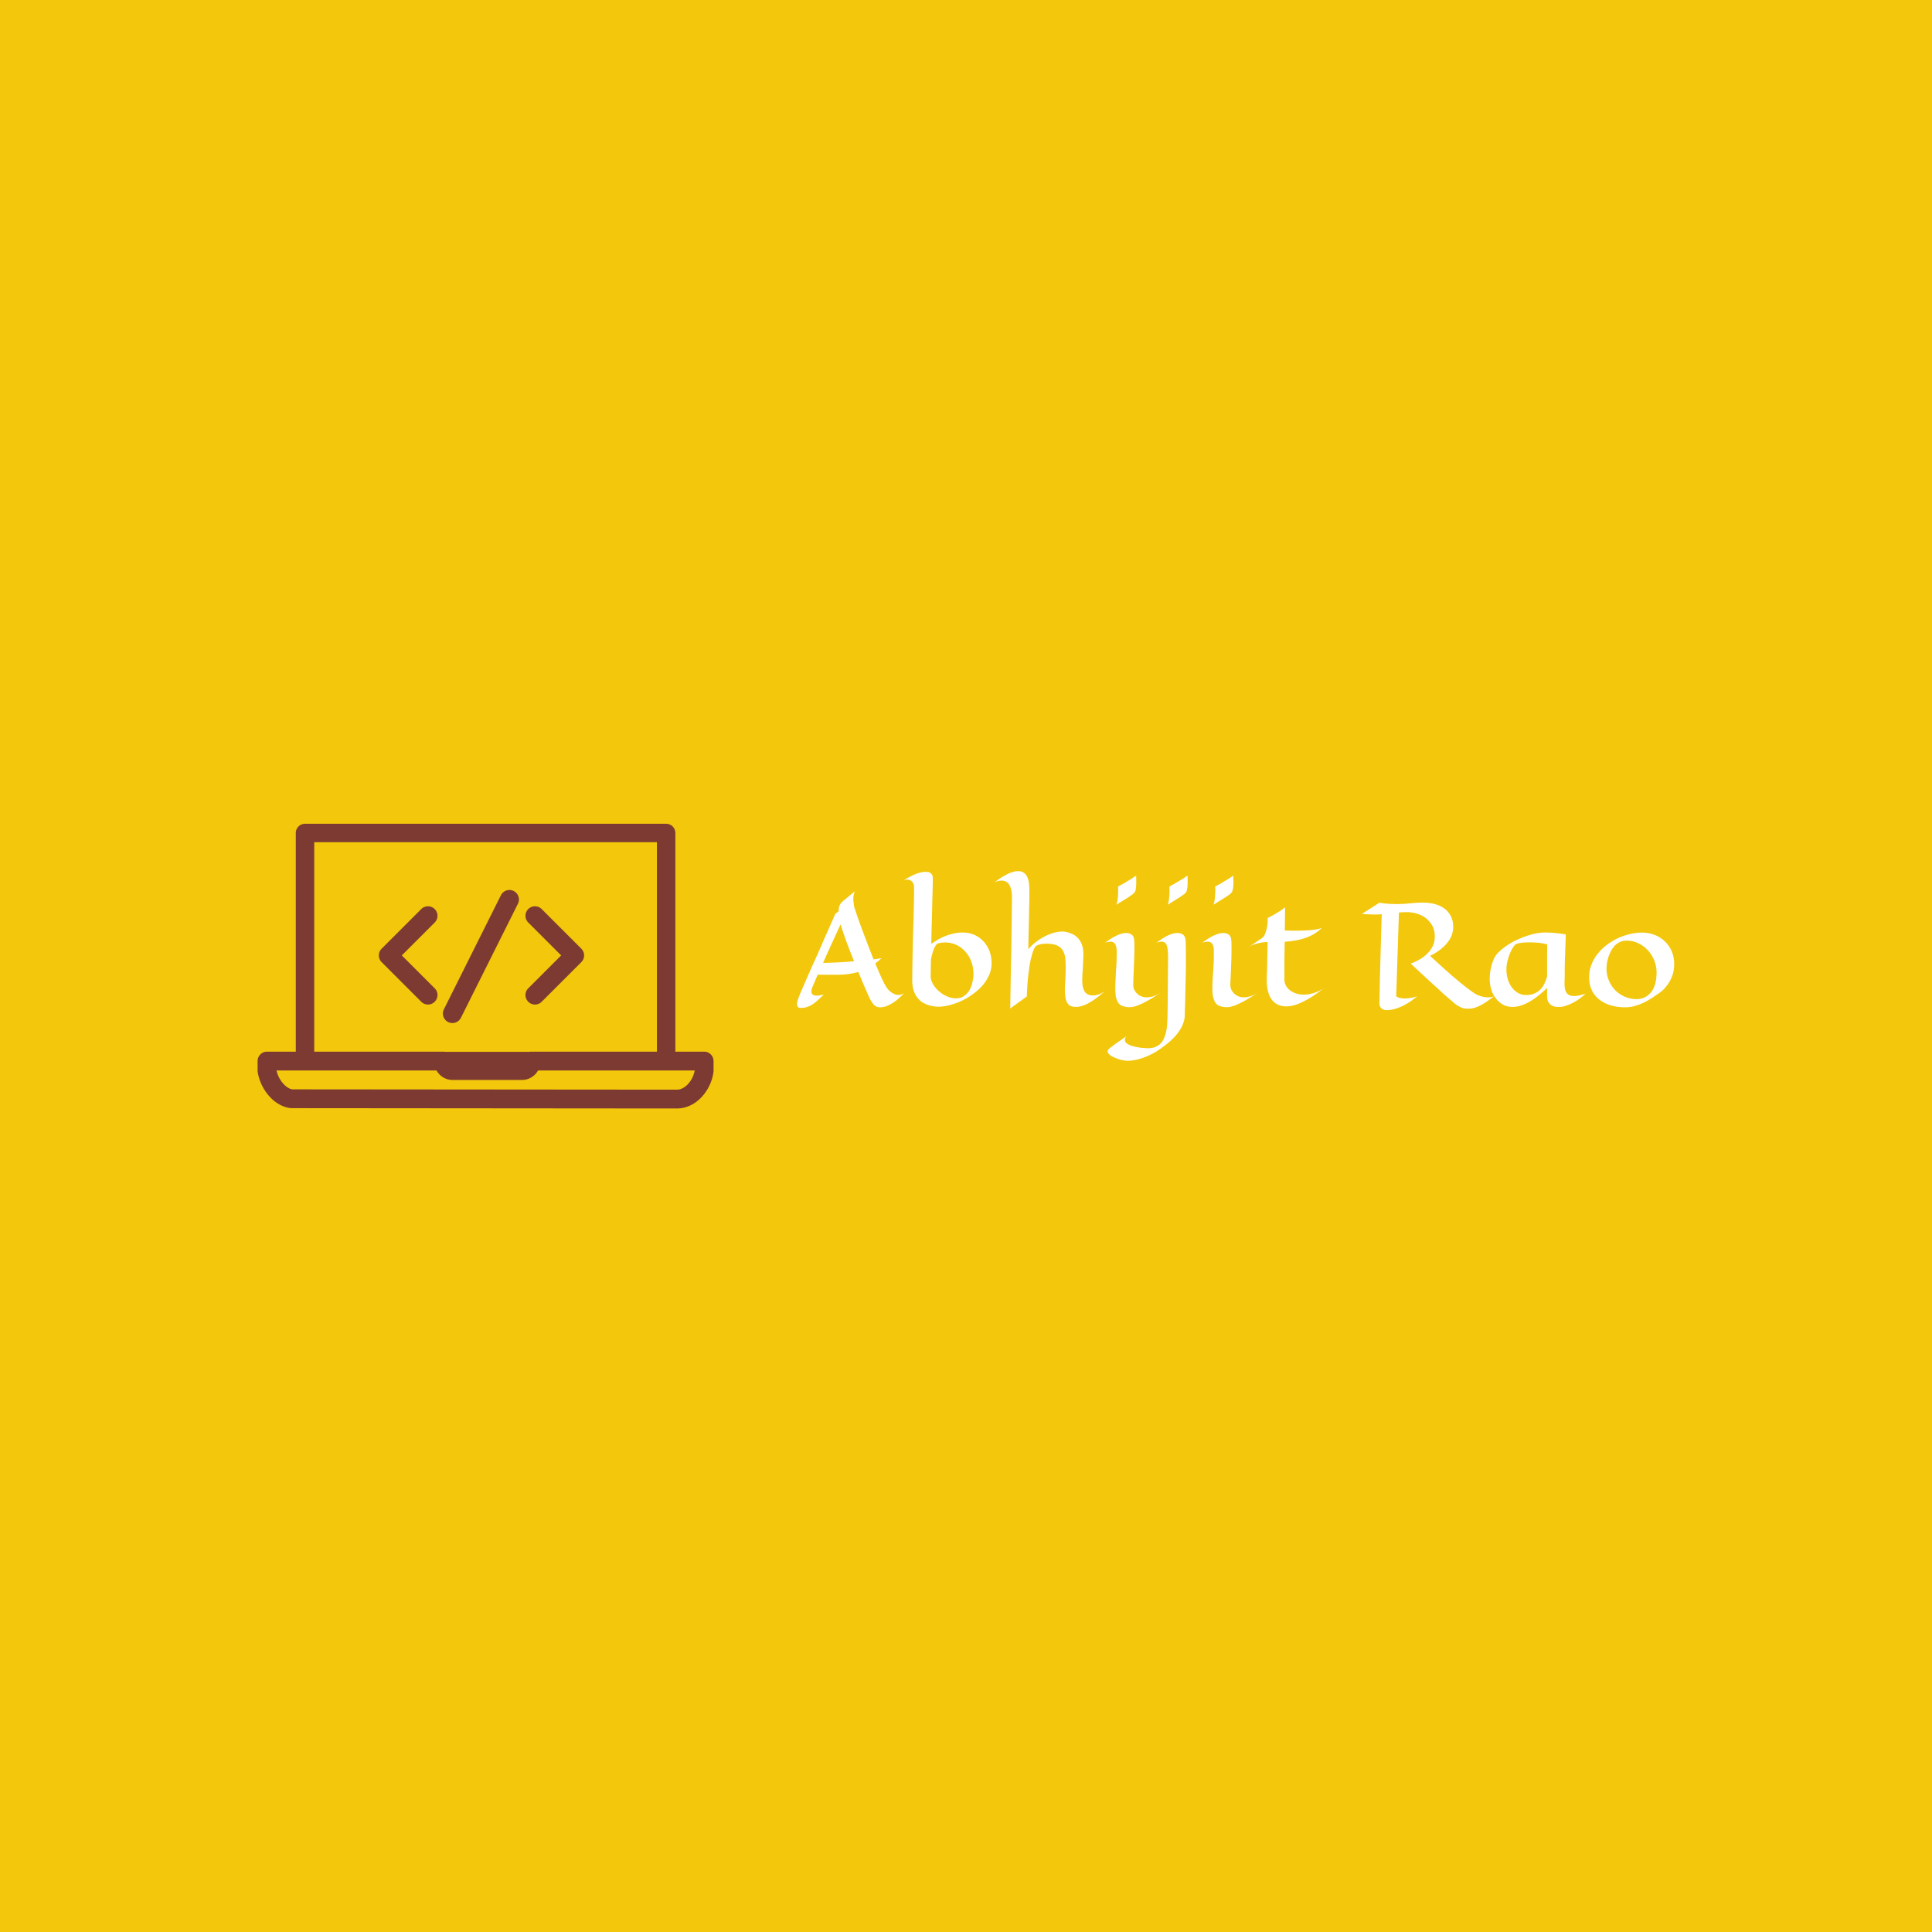 <svg data-v-fde0c5aa="" xmlns="http://www.w3.org/2000/svg" viewBox="0 0 300 300" class="iconLeft">
    <defs data-v-fde0c5aa="">
    </defs>
    <rect data-v-fde0c5aa="" fill="#F2C70C" x="0" y="0" width="300px" height="300px"
        class="logo-background-square"></rect>
    <defs data-v-fde0c5aa="">
    </defs>
    <g data-v-fde0c5aa="" id="01b755d8-fa45-4f50-8eb5-e2bd1f74c884" fill="#ffffff"
        transform="matrix(1.564,0,0,1.564,122.728,130.062)">
        <path
            d="M9.06 11.96L9.06 11.96L9.06 11.96Q8.92 12.09 8.76 12.23L8.76 12.23L8.76 12.23Q8.61 12.36 8.43 12.50L8.43 12.50L8.43 12.50Q8.60 12.91 8.77 13.29L8.77 13.29L8.77 13.29Q8.93 13.67 9.08 13.99L9.08 13.99L9.08 13.99Q9.23 14.31 9.36 14.55L9.36 14.55L9.36 14.55Q9.49 14.79 9.59 14.93L9.59 14.93L9.59 14.93Q9.73 15.13 9.91 15.28L9.91 15.28L9.91 15.28Q10.07 15.41 10.28 15.51L10.28 15.51L10.28 15.51Q10.49 15.62 10.74 15.62L10.74 15.62L10.74 15.62Q10.99 15.62 11.29 15.45L11.29 15.45L11.29 15.45Q11.04 15.71 10.76 15.96L10.76 15.96L10.76 15.96Q10.49 16.21 10.18 16.41L10.18 16.41L10.18 16.41Q9.88 16.60 9.55 16.73L9.55 16.73L9.55 16.73Q9.23 16.85 8.89 16.85L8.89 16.85L8.89 16.85Q8.63 16.85 8.41 16.70L8.41 16.70L8.41 16.70Q8.19 16.54 7.98 16.15L7.98 16.15L7.98 16.15Q7.90 16.03 7.78 15.76L7.78 15.76L7.78 15.76Q7.66 15.49 7.50 15.12L7.50 15.12L7.50 15.12Q7.33 14.75 7.14 14.29L7.14 14.29L7.14 14.29Q6.95 13.84 6.75 13.34L6.75 13.34L6.75 13.34Q6.32 13.47 5.81 13.54L5.81 13.54L5.81 13.54Q5.31 13.62 4.73 13.62L4.73 13.62L2.71 13.62L2.15 14.93L2.15 14.93Q2.11 15.06 2.09 15.19L2.09 15.19L2.09 15.19Q2.07 15.33 2.11 15.44L2.11 15.44L2.11 15.44Q2.15 15.54 2.27 15.62L2.27 15.62L2.27 15.62Q2.39 15.69 2.63 15.69L2.63 15.69L2.63 15.69Q2.77 15.69 2.94 15.66L2.94 15.66L2.94 15.66Q3.11 15.63 3.33 15.58L3.33 15.58L3.33 15.58Q2.95 15.94 2.67 16.19L2.67 16.19L2.67 16.19Q2.39 16.45 2.13 16.60L2.13 16.60L2.13 16.60Q1.88 16.76 1.62 16.83L1.62 16.83L1.62 16.83Q1.36 16.91 1.03 16.91L1.03 16.91L1.03 16.91Q0.83 16.91 0.74 16.81L0.74 16.81L0.74 16.81Q0.66 16.71 0.66 16.54L0.66 16.54L0.66 16.54Q0.66 16.32 0.77 16.01L0.77 16.01L0.77 16.01Q0.88 15.70 1.05 15.31L1.05 15.31L1.05 15.31Q1.20 14.96 1.61 14.02L1.61 14.02L1.61 14.02Q1.79 13.62 2.04 13.04L2.04 13.04L2.04 13.04Q2.30 12.47 2.65 11.69L2.65 11.69L2.65 11.69Q2.99 10.90 3.44 9.88L3.44 9.88L3.44 9.88Q3.89 8.87 4.46 7.58L4.46 7.58L4.79 7.31L4.79 7.31Q4.79 7.10 4.82 6.95L4.82 6.95L4.82 6.95Q4.85 6.79 4.92 6.67L4.92 6.67L4.92 6.67Q4.98 6.55 5.07 6.45L5.07 6.45L5.07 6.45Q5.16 6.36 5.26 6.27L5.26 6.27L5.26 6.27Q5.39 6.17 5.56 6.03L5.56 6.03L5.56 6.03Q5.84 5.80 6.40 5.33L6.40 5.33L6.40 5.33Q6.32 5.49 6.29 5.68L6.29 5.68L6.29 5.68Q6.25 5.88 6.25 6.07L6.25 6.07L6.25 6.07Q6.25 6.27 6.28 6.45L6.28 6.45L6.28 6.45Q6.30 6.63 6.32 6.77L6.32 6.77L6.32 6.77Q6.35 6.93 6.40 7.07L6.40 7.07L6.40 7.07Q6.47 7.31 6.66 7.85L6.66 7.85L6.66 7.85Q6.84 8.38 7.10 9.07L7.10 9.07L7.10 9.07Q7.36 9.77 7.66 10.55L7.66 10.55L7.66 10.55Q7.96 11.34 8.26 12.09L8.26 12.09L8.26 12.09Q8.46 12.07 8.61 12.04L8.61 12.04L8.61 12.04Q8.76 12.01 8.86 12.00L8.86 12.00L8.86 12.00Q8.98 11.98 9.06 11.96ZM4.98 8.62L4.98 8.62L4.98 8.62Q4.50 9.68 4.07 10.61L4.07 10.61L4.07 10.61Q3.64 11.53 3.25 12.44L3.25 12.44L3.25 12.44Q4.16 12.42 4.93 12.38L4.93 12.38L4.93 12.38Q5.69 12.34 6.32 12.28L6.32 12.28L6.32 12.28Q6.10 11.75 5.90 11.22L5.90 11.22L5.90 11.22Q5.69 10.69 5.52 10.21L5.52 10.21L5.52 10.21Q5.35 9.73 5.21 9.32L5.21 9.32L5.21 9.32Q5.07 8.91 4.98 8.62ZM19.98 12.47L19.98 12.47L19.98 12.47Q19.98 13.07 19.75 13.61L19.75 13.61L19.75 13.61Q19.52 14.15 19.13 14.62L19.13 14.62L19.13 14.62Q18.74 15.08 18.23 15.46L18.23 15.46L18.23 15.46Q17.72 15.85 17.16 16.13L17.16 16.13L17.16 16.13Q16.60 16.41 16.04 16.57L16.04 16.57L16.04 16.57Q15.47 16.74 14.97 16.78L14.97 16.78L14.97 16.78Q14.75 16.80 14.45 16.78L14.45 16.78L14.45 16.78Q14.15 16.75 13.83 16.67L13.83 16.67L13.83 16.67Q13.51 16.58 13.20 16.41L13.20 16.41L13.20 16.41Q12.89 16.24 12.65 15.94L12.65 15.94L12.65 15.94Q12.40 15.65 12.25 15.21L12.25 15.21L12.25 15.21Q12.10 14.78 12.10 14.18L12.10 14.18L12.10 14.18Q12.10 13.73 12.11 13.13L12.11 13.13L12.11 13.13Q12.12 12.52 12.13 11.84L12.13 11.84L12.13 11.84Q12.15 11.15 12.16 10.41L12.16 10.41L12.16 10.41Q12.18 9.68 12.20 8.96L12.20 8.96L12.20 8.96Q12.22 8.24 12.24 7.58L12.24 7.58L12.24 7.58Q12.26 6.91 12.27 6.36L12.27 6.36L12.27 6.36Q12.28 5.82 12.28 5.42L12.28 5.42L12.28 5.42Q12.29 5.02 12.28 4.85L12.28 4.85L12.28 4.85Q12.26 4.61 12.14 4.44L12.14 4.44L12.14 4.44Q12.04 4.29 11.83 4.21L11.83 4.21L11.83 4.21Q11.62 4.12 11.25 4.22L11.25 4.22L11.25 4.22Q11.50 4.09 11.77 3.94L11.77 3.94L11.77 3.94Q12.04 3.79 12.31 3.67L12.31 3.67L12.31 3.67Q12.58 3.55 12.86 3.48L12.86 3.48L12.86 3.48Q13.13 3.40 13.41 3.40L13.41 3.40L13.41 3.40Q13.56 3.40 13.69 3.42L13.69 3.42L13.69 3.42Q13.82 3.45 13.92 3.52L13.92 3.52L13.92 3.52Q14.02 3.60 14.08 3.71L14.08 3.71L14.08 3.71Q14.14 3.83 14.14 4.00L14.14 4.00L14.14 4.00Q14.14 4.12 14.14 4.46L14.14 4.46L14.14 4.46Q14.13 4.81 14.12 5.31L14.12 5.31L14.12 5.31Q14.11 5.82 14.09 6.45L14.09 6.45L14.09 6.45Q14.08 7.08 14.06 7.76L14.06 7.76L14.06 7.76Q14.04 8.45 14.02 9.16L14.02 9.16L14.02 9.16Q14.01 9.88 13.99 10.55L13.99 10.55L13.99 10.55Q14.35 10.30 14.72 10.09L14.72 10.09L14.72 10.09Q15.09 9.88 15.47 9.74L15.47 9.74L15.47 9.74Q15.86 9.59 16.26 9.51L16.26 9.51L16.26 9.51Q16.66 9.42 17.08 9.42L17.08 9.42L17.08 9.42Q17.77 9.42 18.31 9.67L18.31 9.67L18.31 9.67Q18.85 9.93 19.22 10.35L19.22 10.35L19.22 10.35Q19.59 10.77 19.79 11.32L19.79 11.32L19.79 11.32Q19.98 11.87 19.98 12.47ZM13.93 13.79L13.93 13.79L13.93 13.79Q13.93 14.13 14.14 14.51L14.14 14.51L14.14 14.51Q14.35 14.89 14.70 15.21L14.70 15.21L14.70 15.21Q15.05 15.53 15.50 15.74L15.50 15.74L15.50 15.74Q15.95 15.96 16.44 15.96L16.44 15.96L16.44 15.96Q16.92 15.96 17.25 15.72L17.25 15.72L17.25 15.72Q17.58 15.49 17.79 15.13L17.79 15.13L17.79 15.13Q17.99 14.77 18.08 14.34L18.08 14.34L18.08 14.34Q18.18 13.91 18.18 13.52L18.18 13.52L18.18 13.52Q18.18 12.89 17.97 12.33L17.97 12.33L17.97 12.33Q17.77 11.76 17.39 11.34L17.39 11.34L17.39 11.34Q17.02 10.91 16.50 10.66L16.50 10.66L16.50 10.66Q15.98 10.41 15.36 10.41L15.36 10.41L15.36 10.41Q15.11 10.41 14.91 10.45L14.91 10.45L14.91 10.45Q14.71 10.48 14.60 10.53L14.60 10.53L14.60 10.53Q14.50 10.59 14.41 10.74L14.41 10.74L14.41 10.74Q14.31 10.89 14.23 11.10L14.23 11.10L14.23 11.10Q14.15 11.31 14.08 11.57L14.08 11.57L14.08 11.57Q14.01 11.83 13.96 12.11L13.96 12.11L13.96 12.11Q13.95 12.71 13.94 13.16L13.94 13.16L13.94 13.16Q13.93 13.61 13.93 13.79ZM23.47 15.78L23.47 15.78L21.83 16.96L21.83 16.96Q21.85 15.18 21.88 13.77L21.88 13.77L21.88 13.77Q21.91 12.35 21.93 11.25L21.93 11.25L21.93 11.25Q21.94 10.14 21.96 9.33L21.96 9.33L21.96 9.33Q21.97 8.52 21.98 7.94L21.98 7.94L21.98 7.94Q22.00 6.58 22.00 6.03L22.00 6.03L22.00 6.03Q22.02 5.20 21.76 4.73L21.76 4.73L21.76 4.73Q21.51 4.27 20.97 4.27L20.97 4.27L20.97 4.27Q20.80 4.27 20.62 4.31L20.62 4.31L20.62 4.31Q20.43 4.35 20.22 4.46L20.22 4.46L20.22 4.46Q20.49 4.27 20.78 4.07L20.78 4.07L20.78 4.07Q21.08 3.87 21.38 3.71L21.38 3.71L21.38 3.71Q21.68 3.54 21.99 3.44L21.99 3.44L21.99 3.44Q22.31 3.33 22.61 3.33L22.61 3.33L22.61 3.33Q22.89 3.33 23.08 3.43L23.08 3.43L23.08 3.43Q23.27 3.53 23.40 3.70L23.40 3.70L23.40 3.70Q23.52 3.87 23.59 4.08L23.59 4.08L23.59 4.08Q23.66 4.30 23.69 4.53L23.69 4.53L23.69 4.53Q23.72 4.76 23.73 5.00L23.73 5.00L23.73 5.00Q23.73 5.23 23.73 5.43L23.73 5.43L23.73 5.43Q23.73 5.53 23.73 5.80L23.73 5.80L23.73 5.80Q23.73 6.07 23.72 6.47L23.72 6.47L23.72 6.47Q23.71 6.88 23.70 7.40L23.70 7.40L23.70 7.40Q23.69 7.92 23.68 8.51L23.68 8.51L23.68 8.51Q23.67 9.11 23.65 9.76L23.65 9.76L23.65 9.76Q23.64 10.41 23.62 11.08L23.62 11.08L23.62 11.08Q23.95 10.69 24.40 10.35L24.40 10.35L24.40 10.35Q24.84 10.01 25.33 9.77L25.33 9.77L25.33 9.77Q25.81 9.53 26.31 9.41L26.31 9.41L26.31 9.41Q26.80 9.29 27.25 9.34L27.25 9.34L27.25 9.34Q27.55 9.39 27.88 9.52L27.88 9.52L27.88 9.52Q28.21 9.65 28.49 9.91L28.49 9.91L28.49 9.91Q28.77 10.18 28.94 10.61L28.94 10.61L28.94 10.61Q29.11 11.05 29.09 11.70L29.09 11.70L29.09 11.70Q29.07 12.46 29.03 13.10L29.03 13.10L29.03 13.10Q28.98 13.74 28.98 14.23L28.98 14.23L28.98 14.23Q28.98 14.53 29.03 14.79L29.03 14.79L29.03 14.79Q29.08 15.05 29.20 15.25L29.20 15.25L29.20 15.25Q29.31 15.44 29.52 15.56L29.52 15.56L29.52 15.56Q29.72 15.67 30.03 15.67L30.03 15.67L30.03 15.67Q30.31 15.67 30.61 15.57L30.61 15.57L30.61 15.57Q30.91 15.46 31.22 15.24L31.22 15.24L31.22 15.24Q30.72 15.69 30.31 15.99L30.31 15.99L30.31 15.99Q29.89 16.29 29.54 16.47L29.54 16.47L29.54 16.47Q29.19 16.66 28.88 16.74L28.88 16.74L28.88 16.74Q28.57 16.82 28.28 16.81L28.28 16.81L28.28 16.81Q27.99 16.80 27.79 16.70L27.79 16.70L27.79 16.70Q27.59 16.59 27.47 16.37L27.47 16.37L27.47 16.37Q27.34 16.15 27.30 15.79L27.30 15.79L27.30 15.79Q27.25 15.44 27.26 14.93L27.26 14.93L27.26 14.93Q27.28 14.48 27.31 13.94L27.31 13.94L27.31 13.94Q27.34 13.39 27.34 12.86L27.34 12.86L27.34 12.86Q27.34 12.25 27.27 11.81L27.27 11.81L27.27 11.81Q27.19 11.38 26.97 11.09L26.97 11.09L26.97 11.09Q26.76 10.81 26.38 10.67L26.38 10.67L26.38 10.67Q26.00 10.53 25.40 10.53L25.40 10.53L25.40 10.53Q25.09 10.53 24.83 10.59L24.83 10.59L24.83 10.59Q24.57 10.64 24.42 10.75L24.42 10.75L24.42 10.75Q24.29 10.83 24.15 11.15L24.15 11.15L24.15 11.15Q24.01 11.47 23.87 12.08L23.87 12.08L23.87 12.08Q23.73 12.68 23.63 13.59L23.63 13.59L23.63 13.59Q23.52 14.51 23.47 15.78ZM34.33 3.77L34.33 3.77L34.33 3.77Q34.33 3.97 34.34 4.15L34.34 4.15L34.34 4.15Q34.34 4.33 34.34 4.50L34.34 4.50L34.34 4.50Q34.34 4.91 34.28 5.20L34.28 5.20L34.28 5.20Q34.21 5.48 33.95 5.65L33.95 5.65L33.95 5.65Q33.80 5.76 33.58 5.91L33.58 5.91L33.58 5.91Q33.20 6.15 32.37 6.66L32.37 6.66L32.37 6.66Q32.45 6.44 32.49 6.13L32.49 6.13L32.49 6.13Q32.53 5.82 32.54 5.54L32.54 5.54L32.54 5.54Q32.55 5.21 32.54 4.85L32.54 4.85L32.54 4.85Q32.97 4.63 33.30 4.43L33.30 4.43L33.30 4.43Q33.63 4.24 33.86 4.09L33.86 4.09L33.86 4.09Q34.13 3.92 34.33 3.77ZM36.74 15.42L36.74 15.42L36.74 15.42Q35.96 15.93 35.41 16.23L35.41 16.23L35.41 16.23Q34.87 16.52 34.48 16.67L34.48 16.67L34.48 16.67Q34.09 16.81 33.82 16.83L33.82 16.83L33.82 16.83Q33.56 16.85 33.34 16.81L33.34 16.81L33.34 16.81Q33.14 16.78 32.95 16.71L32.95 16.71L32.95 16.71Q32.76 16.64 32.60 16.46L32.60 16.46L32.60 16.46Q32.45 16.28 32.35 15.93L32.35 15.93L32.35 15.93Q32.26 15.59 32.26 15.00L32.26 15.00L32.26 15.00Q32.26 14.51 32.29 14.03L32.29 14.03L32.29 14.03Q32.31 13.55 32.34 13.07L32.34 13.07L32.34 13.07Q32.38 12.60 32.39 12.13L32.39 12.13L32.39 12.13Q32.41 11.66 32.40 11.20L32.40 11.20L32.40 11.20Q32.38 10.75 32.23 10.54L32.23 10.54L32.23 10.54Q32.08 10.33 31.78 10.33L31.78 10.33L31.78 10.33Q31.66 10.33 31.53 10.36L31.53 10.36L31.53 10.36Q31.39 10.38 31.23 10.44L31.23 10.44L31.23 10.44Q31.48 10.27 31.74 10.09L31.74 10.09L31.74 10.09Q32.00 9.92 32.27 9.78L32.27 9.78L32.27 9.78Q32.53 9.65 32.80 9.56L32.80 9.56L32.80 9.56Q33.07 9.47 33.34 9.47L33.34 9.47L33.34 9.47Q33.63 9.47 33.84 9.60L33.84 9.60L33.84 9.60Q34.06 9.73 34.12 10.04L34.12 10.04L34.12 10.04Q34.14 10.15 34.15 10.38L34.15 10.38L34.15 10.38Q34.16 10.60 34.16 10.90L34.16 10.90L34.16 10.90Q34.16 11.35 34.14 11.89L34.14 11.89L34.14 11.89Q34.13 12.43 34.10 12.95L34.10 12.95L34.10 12.95Q34.08 13.47 34.06 13.91L34.06 13.91L34.06 13.91Q34.04 14.36 34.04 14.59L34.04 14.59L34.04 14.59Q34.03 14.82 34.12 15.05L34.12 15.05L34.12 15.05Q34.21 15.27 34.38 15.45L34.38 15.45L34.38 15.45Q34.56 15.63 34.81 15.75L34.81 15.75L34.81 15.75Q35.07 15.86 35.40 15.86L35.40 15.86L35.40 15.86Q35.68 15.86 36.02 15.76L36.02 15.76L36.02 15.76Q36.35 15.65 36.74 15.42ZM39.43 3.77L39.43 3.77L39.43 3.77Q39.43 3.99 39.44 4.18L39.44 4.18L39.44 4.18Q39.44 4.38 39.44 4.56L39.44 4.56L39.44 4.56Q39.44 4.94 39.37 5.22L39.37 5.22L39.37 5.22Q39.30 5.50 39.05 5.65L39.05 5.65L39.05 5.65Q38.90 5.76 38.67 5.91L38.67 5.91L38.67 5.91Q38.47 6.04 38.18 6.22L38.18 6.22L38.18 6.22Q37.88 6.41 37.47 6.66L37.47 6.66L37.47 6.66Q37.55 6.44 37.59 6.13L37.59 6.13L37.59 6.13Q37.63 5.82 37.64 5.54L37.64 5.54L37.64 5.54Q37.65 5.21 37.64 4.85L37.64 4.85L37.64 4.85Q38.06 4.63 38.39 4.43L38.39 4.43L38.39 4.43Q38.73 4.24 38.96 4.09L38.96 4.09L38.96 4.09Q39.23 3.92 39.43 3.77ZM39.22 10.04L39.22 10.04L39.22 10.04Q39.25 10.16 39.26 10.57L39.26 10.57L39.26 10.57Q39.27 10.98 39.27 11.57L39.27 11.57L39.27 11.57Q39.27 12.09 39.27 12.69L39.27 12.69L39.27 12.69Q39.26 13.30 39.25 13.93L39.25 13.93L39.25 13.93Q39.24 14.55 39.22 15.16L39.22 15.16L39.22 15.16Q39.21 15.76 39.20 16.27L39.20 16.27L39.20 16.27Q39.18 16.78 39.17 17.14L39.17 17.14L39.17 17.14Q39.16 17.51 39.16 17.66L39.16 17.66L39.16 17.66Q39.14 18.43 38.57 19.26L38.57 19.26L38.57 19.26Q37.99 20.09 36.81 20.92L36.81 20.92L36.81 20.92Q36.33 21.27 35.86 21.50L35.86 21.50L35.86 21.50Q35.40 21.74 34.97 21.88L34.97 21.88L34.97 21.88Q34.55 22.03 34.17 22.09L34.17 22.09L34.17 22.09Q33.79 22.16 33.48 22.16L33.48 22.16L33.48 22.16Q33.29 22.16 33.04 22.11L33.04 22.11L33.04 22.11Q32.80 22.07 32.55 21.98L32.55 21.98L32.55 21.98Q32.30 21.90 32.07 21.79L32.07 21.79L32.07 21.79Q31.83 21.68 31.69 21.55L31.69 21.55L31.69 21.55Q31.54 21.42 31.51 21.28L31.51 21.28L31.51 21.28Q31.47 21.14 31.60 21.01L31.60 21.01L31.60 21.01Q31.74 20.88 31.98 20.70L31.98 20.70L31.98 20.70Q32.18 20.54 32.53 20.30L32.53 20.30L32.53 20.30Q32.87 20.06 33.38 19.71L33.38 19.71L33.38 19.71Q33.28 19.80 33.25 19.90L33.25 19.90L33.25 19.90Q33.21 19.99 33.21 20.07L33.21 20.07L33.21 20.07Q33.21 20.25 33.35 20.39L33.35 20.39L33.35 20.39Q33.50 20.52 33.72 20.61L33.72 20.61L33.72 20.61Q33.94 20.71 34.21 20.76L34.21 20.76L34.21 20.76Q34.49 20.82 34.75 20.86L34.75 20.86L34.75 20.86Q35.01 20.89 35.22 20.90L35.22 20.90L35.22 20.90Q35.43 20.91 35.53 20.91L35.53 20.91L35.53 20.91Q35.96 20.91 36.27 20.77L36.27 20.77L36.27 20.77Q36.58 20.64 36.79 20.41L36.79 20.41L36.79 20.41Q37.00 20.17 37.12 19.87L37.12 19.87L37.12 19.87Q37.25 19.56 37.32 19.22L37.32 19.22L37.32 19.22Q37.39 18.87 37.41 18.52L37.41 18.52L37.41 18.52Q37.43 18.16 37.44 17.83L37.44 17.83L37.44 17.83Q37.44 17.74 37.45 17.39L37.45 17.39L37.45 17.39Q37.45 17.04 37.46 16.52L37.46 16.52L37.46 16.52Q37.47 16.01 37.47 15.39L37.47 15.39L37.47 15.39Q37.48 14.77 37.48 14.14L37.48 14.14L37.48 14.14Q37.49 13.51 37.49 12.93L37.49 12.93L37.49 12.93Q37.50 12.35 37.50 11.92L37.50 11.92L37.50 11.92Q37.50 11.07 37.37 10.70L37.37 10.70L37.37 10.70Q37.24 10.33 36.88 10.33L36.88 10.33L36.88 10.33Q36.76 10.33 36.63 10.36L36.63 10.36L36.63 10.36Q36.49 10.38 36.33 10.44L36.33 10.44L36.33 10.44Q36.57 10.27 36.82 10.10L36.82 10.10L36.82 10.10Q37.07 9.93 37.34 9.79L37.34 9.79L37.34 9.79Q37.60 9.65 37.88 9.56L37.88 9.56L37.88 9.56Q38.15 9.47 38.43 9.47L38.43 9.47L38.43 9.47Q38.72 9.47 38.94 9.60L38.94 9.60L38.94 9.60Q39.16 9.73 39.22 10.04ZM43.98 3.77L43.98 3.77L43.98 3.77Q43.98 3.97 43.98 4.15L43.98 4.15L43.98 4.15Q43.99 4.33 43.99 4.50L43.99 4.50L43.99 4.50Q43.99 4.91 43.92 5.20L43.92 5.20L43.92 5.20Q43.85 5.48 43.60 5.65L43.60 5.65L43.60 5.65Q43.45 5.76 43.22 5.91L43.22 5.91L43.22 5.91Q42.85 6.15 42.01 6.66L42.01 6.66L42.01 6.66Q42.10 6.44 42.13 6.13L42.13 6.13L42.13 6.13Q42.17 5.82 42.18 5.54L42.18 5.54L42.18 5.54Q42.20 5.21 42.18 4.85L42.18 4.85L42.18 4.85Q42.62 4.63 42.94 4.43L42.94 4.43L42.94 4.43Q43.27 4.24 43.50 4.09L43.50 4.09L43.50 4.09Q43.78 3.92 43.98 3.77ZM46.38 15.42L46.38 15.42L46.38 15.42Q45.60 15.93 45.06 16.23L45.06 16.23L45.06 16.23Q44.52 16.52 44.13 16.67L44.13 16.67L44.13 16.67Q43.74 16.81 43.47 16.83L43.47 16.83L43.47 16.83Q43.20 16.85 42.98 16.81L42.98 16.81L42.98 16.81Q42.79 16.78 42.59 16.71L42.59 16.71L42.59 16.71Q42.40 16.64 42.25 16.46L42.25 16.46L42.25 16.46Q42.10 16.28 42 15.93L42 15.93L42 15.93Q41.90 15.59 41.90 15.00L41.90 15.00L41.90 15.00Q41.90 14.51 41.93 14.03L41.93 14.03L41.93 14.03Q41.96 13.55 41.99 13.07L41.99 13.07L41.99 13.07Q42.02 12.60 42.04 12.13L42.04 12.13L42.04 12.13Q42.05 11.66 42.04 11.20L42.04 11.20L42.04 11.20Q42.03 10.75 41.88 10.54L41.88 10.54L41.88 10.54Q41.73 10.33 41.43 10.33L41.43 10.33L41.43 10.33Q41.31 10.33 41.17 10.36L41.17 10.36L41.17 10.36Q41.04 10.38 40.88 10.44L40.88 10.44L40.88 10.44Q41.13 10.27 41.38 10.09L41.38 10.09L41.38 10.09Q41.64 9.92 41.91 9.78L41.91 9.78L41.91 9.78Q42.18 9.65 42.45 9.56L42.45 9.56L42.45 9.56Q42.72 9.47 42.98 9.47L42.98 9.47L42.98 9.47Q43.27 9.47 43.49 9.60L43.49 9.60L43.49 9.60Q43.70 9.73 43.76 10.04L43.76 10.04L43.76 10.04Q43.78 10.15 43.79 10.38L43.79 10.38L43.79 10.38Q43.80 10.60 43.80 10.90L43.80 10.90L43.80 10.90Q43.80 11.35 43.79 11.89L43.79 11.89L43.79 11.89Q43.77 12.43 43.75 12.95L43.75 12.95L43.75 12.95Q43.73 13.47 43.71 13.91L43.71 13.91L43.71 13.91Q43.69 14.36 43.68 14.59L43.68 14.59L43.68 14.59Q43.67 14.82 43.76 15.05L43.76 15.05L43.76 15.05Q43.85 15.27 44.03 15.45L44.03 15.45L44.03 15.45Q44.20 15.63 44.46 15.75L44.46 15.75L44.46 15.75Q44.71 15.86 45.04 15.86L45.04 15.86L45.04 15.86Q45.33 15.86 45.66 15.76L45.66 15.76L45.66 15.76Q46.00 15.65 46.38 15.42ZM52.91 14.98L52.91 14.98L52.91 14.98Q52.38 15.41 51.86 15.75L51.86 15.75L51.86 15.75Q51.34 16.09 50.85 16.32L50.85 16.32L50.85 16.32Q50.36 16.56 49.91 16.67L49.91 16.67L49.91 16.67Q49.46 16.78 49.08 16.75L49.08 16.75L49.08 16.75Q48.68 16.73 48.35 16.56L48.35 16.56L48.35 16.56Q48.02 16.40 47.78 16.07L47.78 16.07L47.78 16.07Q47.54 15.74 47.41 15.23L47.41 15.23L47.41 15.23Q47.28 14.72 47.30 13.99L47.30 13.99L47.30 13.99Q47.30 13.60 47.33 13.07L47.33 13.07L47.33 13.07Q47.34 12.61 47.35 11.94L47.35 11.94L47.35 11.94Q47.37 11.26 47.38 10.36L47.38 10.36L47.38 10.36Q47.24 10.37 47.03 10.39L47.03 10.39L47.03 10.39Q46.82 10.41 46.58 10.46L46.58 10.46L46.58 10.46Q46.33 10.51 46.07 10.60L46.07 10.60L46.07 10.60Q45.81 10.68 45.56 10.81L45.56 10.81L45.56 10.81Q45.77 10.68 45.98 10.55L45.98 10.55L45.98 10.55Q46.18 10.41 46.35 10.29L46.35 10.29L46.35 10.29Q46.55 10.17 46.74 10.04L46.74 10.04L46.74 10.04Q46.92 9.94 47.07 9.69L47.07 9.69L47.07 9.69Q47.19 9.47 47.29 9.06L47.29 9.06L47.29 9.06Q47.39 8.66 47.39 7.98L47.39 7.98L47.39 7.98Q47.87 7.74 48.20 7.54L48.20 7.54L48.20 7.54Q48.53 7.34 48.73 7.21L48.73 7.21L48.73 7.21Q48.97 7.04 49.12 6.92L49.12 6.92L49.09 9.22L49.09 9.22Q49.27 9.23 49.44 9.23L49.44 9.23L49.44 9.23Q49.61 9.24 49.74 9.24L49.74 9.24L50.03 9.24L50.03 9.24Q50.61 9.25 51.14 9.22L51.14 9.22L51.14 9.22Q51.37 9.21 51.60 9.19L51.60 9.19L51.60 9.19Q51.84 9.17 52.06 9.14L52.06 9.14L52.06 9.14Q52.27 9.11 52.46 9.06L52.46 9.06L52.46 9.06Q52.65 9.02 52.78 8.96L52.78 8.96L52.78 8.96Q52.41 9.32 51.97 9.58L51.97 9.58L51.97 9.58Q51.53 9.83 51.05 9.99L51.05 9.99L51.05 9.99Q50.57 10.15 50.07 10.23L50.07 10.23L50.07 10.23Q49.57 10.32 49.08 10.34L49.08 10.34L49.08 10.34Q49.06 11.32 49.05 12.26L49.05 12.26L49.05 12.26Q49.05 13.21 49.05 14.12L49.05 14.12L49.05 14.12Q49.05 14.42 49.20 14.69L49.20 14.69L49.20 14.69Q49.34 14.96 49.60 15.16L49.60 15.16L49.60 15.16Q49.85 15.35 50.20 15.47L50.20 15.47L50.20 15.47Q50.55 15.59 50.98 15.59L50.98 15.59L50.98 15.59Q51.41 15.59 51.90 15.45L51.90 15.45L51.90 15.45Q52.40 15.31 52.91 14.98ZM62.23 15.76L62.23 15.76L62.23 15.76Q61.96 15.98 61.62 16.23L61.62 16.23L61.62 16.23Q61.27 16.47 60.88 16.67L60.88 16.67L60.88 16.67Q60.49 16.87 60.06 17.00L60.06 17.00L60.06 17.00Q59.64 17.13 59.20 17.13L59.20 17.13L59.20 17.13Q59.07 17.13 58.94 17.10L58.94 17.10L58.94 17.10Q58.81 17.06 58.71 16.98L58.71 16.98L58.71 16.98Q58.60 16.89 58.54 16.75L58.54 16.75L58.54 16.75Q58.47 16.60 58.48 16.39L58.48 16.39L58.48 16.39Q58.48 16.13 58.51 15.11L58.51 15.11L58.51 15.11Q58.52 14.68 58.53 14.04L58.53 14.04L58.53 14.04Q58.55 13.40 58.57 12.49L58.57 12.49L58.57 12.49Q58.60 11.58 58.63 10.37L58.63 10.37L58.63 10.37Q58.67 9.17 58.71 7.61L58.71 7.61L58.71 7.61Q58.53 7.63 58.36 7.63L58.36 7.63L58.36 7.63Q58.19 7.64 58.01 7.64L58.01 7.64L58.01 7.64Q57.75 7.64 57.43 7.62L57.43 7.62L57.43 7.62Q57.10 7.61 56.75 7.57L56.75 7.57L58.48 6.47L58.48 6.47Q59.01 6.55 59.49 6.58L59.49 6.58L59.49 6.58Q59.96 6.60 60.27 6.60L60.27 6.60L60.27 6.60Q60.61 6.60 60.93 6.58L60.93 6.58L60.93 6.58Q61.24 6.56 61.55 6.52L61.55 6.52L61.55 6.52Q61.86 6.49 62.16 6.47L62.16 6.47L62.16 6.47Q62.46 6.45 62.77 6.45L62.77 6.45L62.77 6.45Q63.37 6.45 63.92 6.58L63.92 6.58L63.92 6.58Q64.48 6.72 64.89 7.01L64.89 7.01L64.89 7.01Q65.31 7.30 65.56 7.77L65.56 7.77L65.56 7.77Q65.81 8.23 65.81 8.89L65.81 8.89L65.81 8.89Q65.81 9.24 65.69 9.60L65.69 9.60L65.69 9.60Q65.58 9.97 65.31 10.33L65.31 10.33L65.31 10.33Q65.04 10.70 64.60 11.06L64.60 11.06L64.60 11.06Q64.16 11.42 63.51 11.74L63.51 11.74L63.51 11.74Q64.19 12.37 64.75 12.87L64.75 12.87L64.75 12.87Q65.30 13.37 65.75 13.76L65.75 13.76L65.75 13.76Q66.21 14.15 66.55 14.43L66.55 14.43L66.55 14.43Q66.90 14.72 67.17 14.92L67.17 14.92L67.17 14.92Q67.79 15.40 68.12 15.58L68.12 15.58L68.12 15.58Q68.29 15.66 68.48 15.72L68.48 15.72L68.48 15.72Q68.65 15.78 68.85 15.82L68.85 15.82L68.85 15.82Q69.06 15.86 69.30 15.86L69.30 15.86L69.30 15.86Q69.44 15.86 69.58 15.84L69.58 15.84L69.58 15.84Q69.71 15.81 69.85 15.76L69.85 15.76L69.85 15.76Q69.52 16.01 69.21 16.24L69.21 16.24L69.21 16.24Q68.89 16.46 68.57 16.63L68.57 16.63L68.57 16.63Q68.26 16.80 67.93 16.90L67.93 16.90L67.93 16.90Q67.61 16.99 67.27 16.99L67.27 16.99L67.27 16.99Q67.07 16.99 66.90 16.96L66.90 16.96L66.90 16.96Q66.72 16.92 66.53 16.84L66.53 16.84L66.53 16.84Q66.35 16.75 66.16 16.63L66.16 16.63L66.16 16.63Q65.97 16.50 65.76 16.30L65.76 16.30L65.76 16.30Q65.48 16.07 64.93 15.59L64.93 15.59L64.93 15.59Q64.70 15.38 64.39 15.09L64.39 15.09L64.39 15.09Q64.07 14.81 63.66 14.43L63.66 14.43L63.66 14.43Q63.25 14.05 62.74 13.58L62.74 13.58L62.74 13.58Q62.22 13.10 61.59 12.51L61.59 12.51L61.59 12.51Q62.08 12.33 62.52 12.07L62.52 12.07L62.52 12.07Q62.96 11.81 63.28 11.47L63.28 11.47L63.28 11.47Q63.61 11.14 63.80 10.72L63.80 10.72L63.80 10.72Q63.98 10.31 63.98 9.81L63.98 9.81L63.98 9.81Q63.98 9.21 63.74 8.76L63.74 8.76L63.74 8.76Q63.49 8.31 63.10 8.00L63.10 8.00L63.10 8.00Q62.71 7.70 62.21 7.55L62.21 7.55L62.21 7.55Q61.71 7.40 61.20 7.40L61.20 7.40L61.20 7.40Q60.79 7.40 60.42 7.44L60.42 7.44L60.15 15.76L60.15 15.76Q60.31 15.87 60.53 15.92L60.53 15.92L60.53 15.92Q60.74 15.97 60.98 15.97L60.98 15.97L60.98 15.97Q61.21 15.97 61.43 15.94L61.43 15.94L61.43 15.94Q61.66 15.91 61.84 15.87L61.84 15.87L61.84 15.87Q62.05 15.82 62.23 15.76ZM78.95 15.49L78.95 15.49L78.95 15.49Q78.66 15.78 78.33 16.01L78.33 16.01L78.33 16.01Q78.00 16.25 77.66 16.42L77.66 16.42L77.66 16.42Q77.33 16.59 77.01 16.69L77.01 16.69L77.01 16.69Q76.70 16.80 76.44 16.81L76.44 16.81L76.44 16.81Q76.30 16.82 76.07 16.81L76.07 16.81L76.07 16.81Q75.84 16.79 75.64 16.69L75.64 16.69L75.64 16.69Q75.43 16.58 75.28 16.37L75.28 16.37L75.28 16.37Q75.13 16.15 75.13 15.74L75.13 15.74L75.13 14.93L75.13 14.93Q74.75 15.30 74.33 15.64L74.33 15.64L74.33 15.64Q73.92 15.98 73.48 16.24L73.48 16.24L73.48 16.24Q73.04 16.50 72.58 16.66L72.58 16.66L72.58 16.66Q72.13 16.81 71.70 16.81L71.70 16.81L71.70 16.81Q71.13 16.81 70.71 16.56L70.71 16.56L70.71 16.56Q70.29 16.31 70 15.91L70 15.91L70 15.91Q69.71 15.52 69.57 15.03L69.57 15.03L69.57 15.03Q69.43 14.53 69.43 14.05L69.43 14.05L69.43 14.05Q69.43 13.69 69.48 13.33L69.48 13.33L69.48 13.33Q69.54 12.98 69.62 12.67L69.62 12.67L69.62 12.67Q69.71 12.35 69.82 12.10L69.82 12.10L69.82 12.10Q69.93 11.85 70.05 11.68L70.05 11.68L70.05 11.68Q70.28 11.38 70.63 11.09L70.63 11.09L70.63 11.09Q70.98 10.80 71.39 10.55L71.39 10.55L71.39 10.55Q71.80 10.29 72.27 10.09L72.27 10.09L72.27 10.09Q72.73 9.88 73.20 9.73L73.20 9.73L73.20 9.73Q73.66 9.58 74.09 9.50L74.09 9.50L74.09 9.50Q74.53 9.42 74.90 9.42L74.90 9.42L74.90 9.42Q75.28 9.42 75.80 9.46L75.80 9.46L75.80 9.46Q76.32 9.50 76.99 9.61L76.99 9.61L76.99 9.61Q76.96 10.40 76.94 11.00L76.94 11.00L76.94 11.00Q76.92 11.60 76.90 12.08L76.90 12.08L76.90 12.08Q76.89 12.55 76.88 12.94L76.88 12.94L76.88 12.94Q76.88 13.33 76.88 13.70L76.88 13.70L76.88 13.70Q76.88 14.08 76.86 14.44L76.86 14.44L76.86 14.44Q76.85 14.80 76.92 15.09L76.92 15.09L76.92 15.09Q76.99 15.37 77.19 15.55L77.19 15.55L77.19 15.55Q77.39 15.73 77.81 15.73L77.81 15.73L77.81 15.73Q78.07 15.73 78.35 15.66L78.35 15.66L78.35 15.66Q78.64 15.60 78.95 15.49ZM75.14 10.60L75.14 10.60L75.14 10.60Q74.73 10.49 74.27 10.44L74.27 10.44L74.27 10.44Q73.80 10.40 73.38 10.40L73.38 10.40L73.38 10.40Q73.14 10.40 72.94 10.41L72.94 10.41L72.94 10.41Q72.73 10.42 72.56 10.45L72.56 10.45L72.56 10.45Q72.39 10.47 72.26 10.50L72.26 10.50L72.26 10.50Q72.13 10.53 72.06 10.57L72.06 10.57L72.06 10.57Q71.93 10.63 71.77 10.87L71.77 10.87L71.77 10.87Q71.61 11.10 71.46 11.45L71.46 11.45L71.46 11.45Q71.31 11.80 71.20 12.24L71.20 12.24L71.20 12.24Q71.09 12.67 71.09 13.14L71.09 13.14L71.09 13.14Q71.09 13.58 71.22 14.03L71.22 14.03L71.22 14.03Q71.35 14.48 71.60 14.83L71.60 14.83L71.60 14.83Q71.85 15.19 72.22 15.41L72.22 15.41L72.22 15.41Q72.58 15.63 73.06 15.63L73.06 15.63L73.06 15.63Q73.50 15.63 73.84 15.49L73.84 15.49L73.84 15.49Q74.18 15.35 74.44 15.10L74.44 15.10L74.44 15.10Q74.69 14.85 74.86 14.51L74.86 14.51L74.86 14.51Q75.02 14.18 75.13 13.79L75.13 13.79L75.13 13.79Q75.13 13.50 75.13 13.18L75.13 13.18L75.13 13.18Q75.13 12.85 75.13 12.46L75.13 12.46L75.13 12.46Q75.13 12.07 75.13 11.61L75.13 11.61L75.13 11.61Q75.13 11.15 75.14 10.60ZM87.75 12.56L87.75 12.56L87.75 12.56Q87.75 13.13 87.60 13.60L87.60 13.60L87.60 13.60Q87.44 14.06 87.22 14.41L87.22 14.41L87.22 14.41Q87.00 14.76 86.78 14.99L86.78 14.99L86.78 14.99Q86.55 15.22 86.41 15.33L86.41 15.33L86.41 15.33Q86.02 15.61 85.60 15.89L85.60 15.89L85.60 15.89Q85.18 16.16 84.74 16.38L84.74 16.38L84.74 16.38Q84.30 16.59 83.84 16.72L83.84 16.72L83.84 16.72Q83.37 16.85 82.88 16.85L82.88 16.85L82.88 16.85Q82.15 16.85 81.49 16.67L81.49 16.67L81.49 16.67Q80.84 16.48 80.35 16.11L80.35 16.11L80.35 16.11Q79.86 15.74 79.58 15.18L79.58 15.18L79.58 15.18Q79.30 14.62 79.30 13.87L79.30 13.87L79.30 13.87Q79.30 13.21 79.53 12.62L79.53 12.62L79.53 12.62Q79.75 12.04 80.14 11.55L80.14 11.55L80.14 11.55Q80.53 11.05 81.05 10.66L81.05 10.66L81.05 10.66Q81.57 10.27 82.15 9.99L82.15 9.99L82.15 9.99Q82.73 9.72 83.34 9.58L83.34 9.58L83.34 9.58Q83.96 9.43 84.53 9.43L84.53 9.43L84.53 9.43Q85.24 9.43 85.84 9.67L85.84 9.67L85.84 9.67Q86.43 9.91 86.85 10.33L86.85 10.33L86.85 10.33Q87.28 10.75 87.52 11.32L87.52 11.32L87.52 11.32Q87.75 11.89 87.75 12.56ZM83.04 10.23L83.04 10.23L83.04 10.23Q82.69 10.23 82.40 10.35L82.40 10.35L82.40 10.35Q82.11 10.48 81.89 10.69L81.89 10.69L81.89 10.69Q81.67 10.91 81.51 11.19L81.51 11.19L81.51 11.19Q81.35 11.48 81.24 11.79L81.24 11.79L81.24 11.79Q81.14 12.10 81.08 12.42L81.08 12.42L81.08 12.42Q81.03 12.74 81.03 13.02L81.03 13.02L81.03 13.02Q81.03 13.65 81.27 14.20L81.27 14.20L81.27 14.20Q81.50 14.75 81.90 15.16L81.90 15.16L81.90 15.16Q82.31 15.57 82.85 15.80L82.85 15.80L82.85 15.80Q83.40 16.04 84.01 16.04L84.01 16.04L84.01 16.04Q84.40 16.04 84.76 15.89L84.76 15.89L84.76 15.89Q85.11 15.74 85.39 15.43L85.39 15.43L85.39 15.43Q85.67 15.11 85.84 14.60L85.84 14.60L85.84 14.60Q86.00 14.10 86.00 13.39L86.00 13.39L86.00 13.39Q86.00 12.77 85.77 12.20L85.77 12.20L85.77 12.20Q85.54 11.62 85.13 11.18L85.13 11.18L85.13 11.18Q84.73 10.75 84.19 10.49L84.19 10.49L84.19 10.49Q83.65 10.23 83.04 10.23Z"></path>
    </g>
    <defs data-v-fde0c5aa="">
    </defs>
    <g data-v-fde0c5aa="" id="1da45ce8-65a4-493e-96b8-ecaa514161bb" stroke="none" fill="#7D3A32"
        transform="matrix(0.708,0,0,0.708,40,114.612)">
        <path
            d="M97.938 68.771h-6.316V20.81a2.022 2.022 0 0 0-2.021-2.021H10.399a2.022 2.022 0 0 0-2.021 2.021v47.961H2.062A2.062 2.062 0 0 0 0 70.832v2.084c0 .103.008.204.022.306.527 3.521 3.348 7.447 7.159 7.922.083.01.169.017.252.017l84.51.071h.003c4.404 0 7.604-4.197 8.041-8.085.009-.075.013-.152.013-.23v-2.084a2.062 2.062 0 0 0-2.062-2.062zM12.42 22.831h75.16V68.77H59.985c-.133 0-.262.016-.386.04H41.16a2.07 2.07 0 0 0-.396-.04H12.42V22.831zm79.528 54.276l-84.362-.071c-1.461-.261-3.024-2.16-3.434-4.143h35.086c.702 1.246 2.017 2.085 3.519 2.085H57.99c1.502 0 2.816-.839 3.52-2.085h34.35c-.322 2.033-2.006 4.214-3.912 4.214zM38.84 37.498a2.083 2.083 0 0 0-2.947 0l-8.689 8.689a2.085 2.085 0 0 0 0 2.948l8.689 8.688a2.08 2.08 0 0 0 2.948 0 2.083 2.083 0 0 0 0-2.947l-7.216-7.215 7.216-7.216a2.084 2.084 0 0 0-.001-2.947zm20.521 20.325a2.081 2.081 0 0 0 2.948 0l8.688-8.688a2.085 2.085 0 0 0 0-2.948l-8.688-8.689a2.083 2.083 0 1 0-2.947 2.947l7.215 7.216-7.215 7.215a2.083 2.083 0 0 0-.001 2.947zm-17.568 4.452a2.085 2.085 0 0 0 2.797-.932l12.506-25.011a2.083 2.083 0 0 0-.933-2.796 2.087 2.087 0 0 0-2.797.932L40.861 59.479a2.083 2.083 0 0 0 .932 2.796z"></path>
    </g>
</svg>